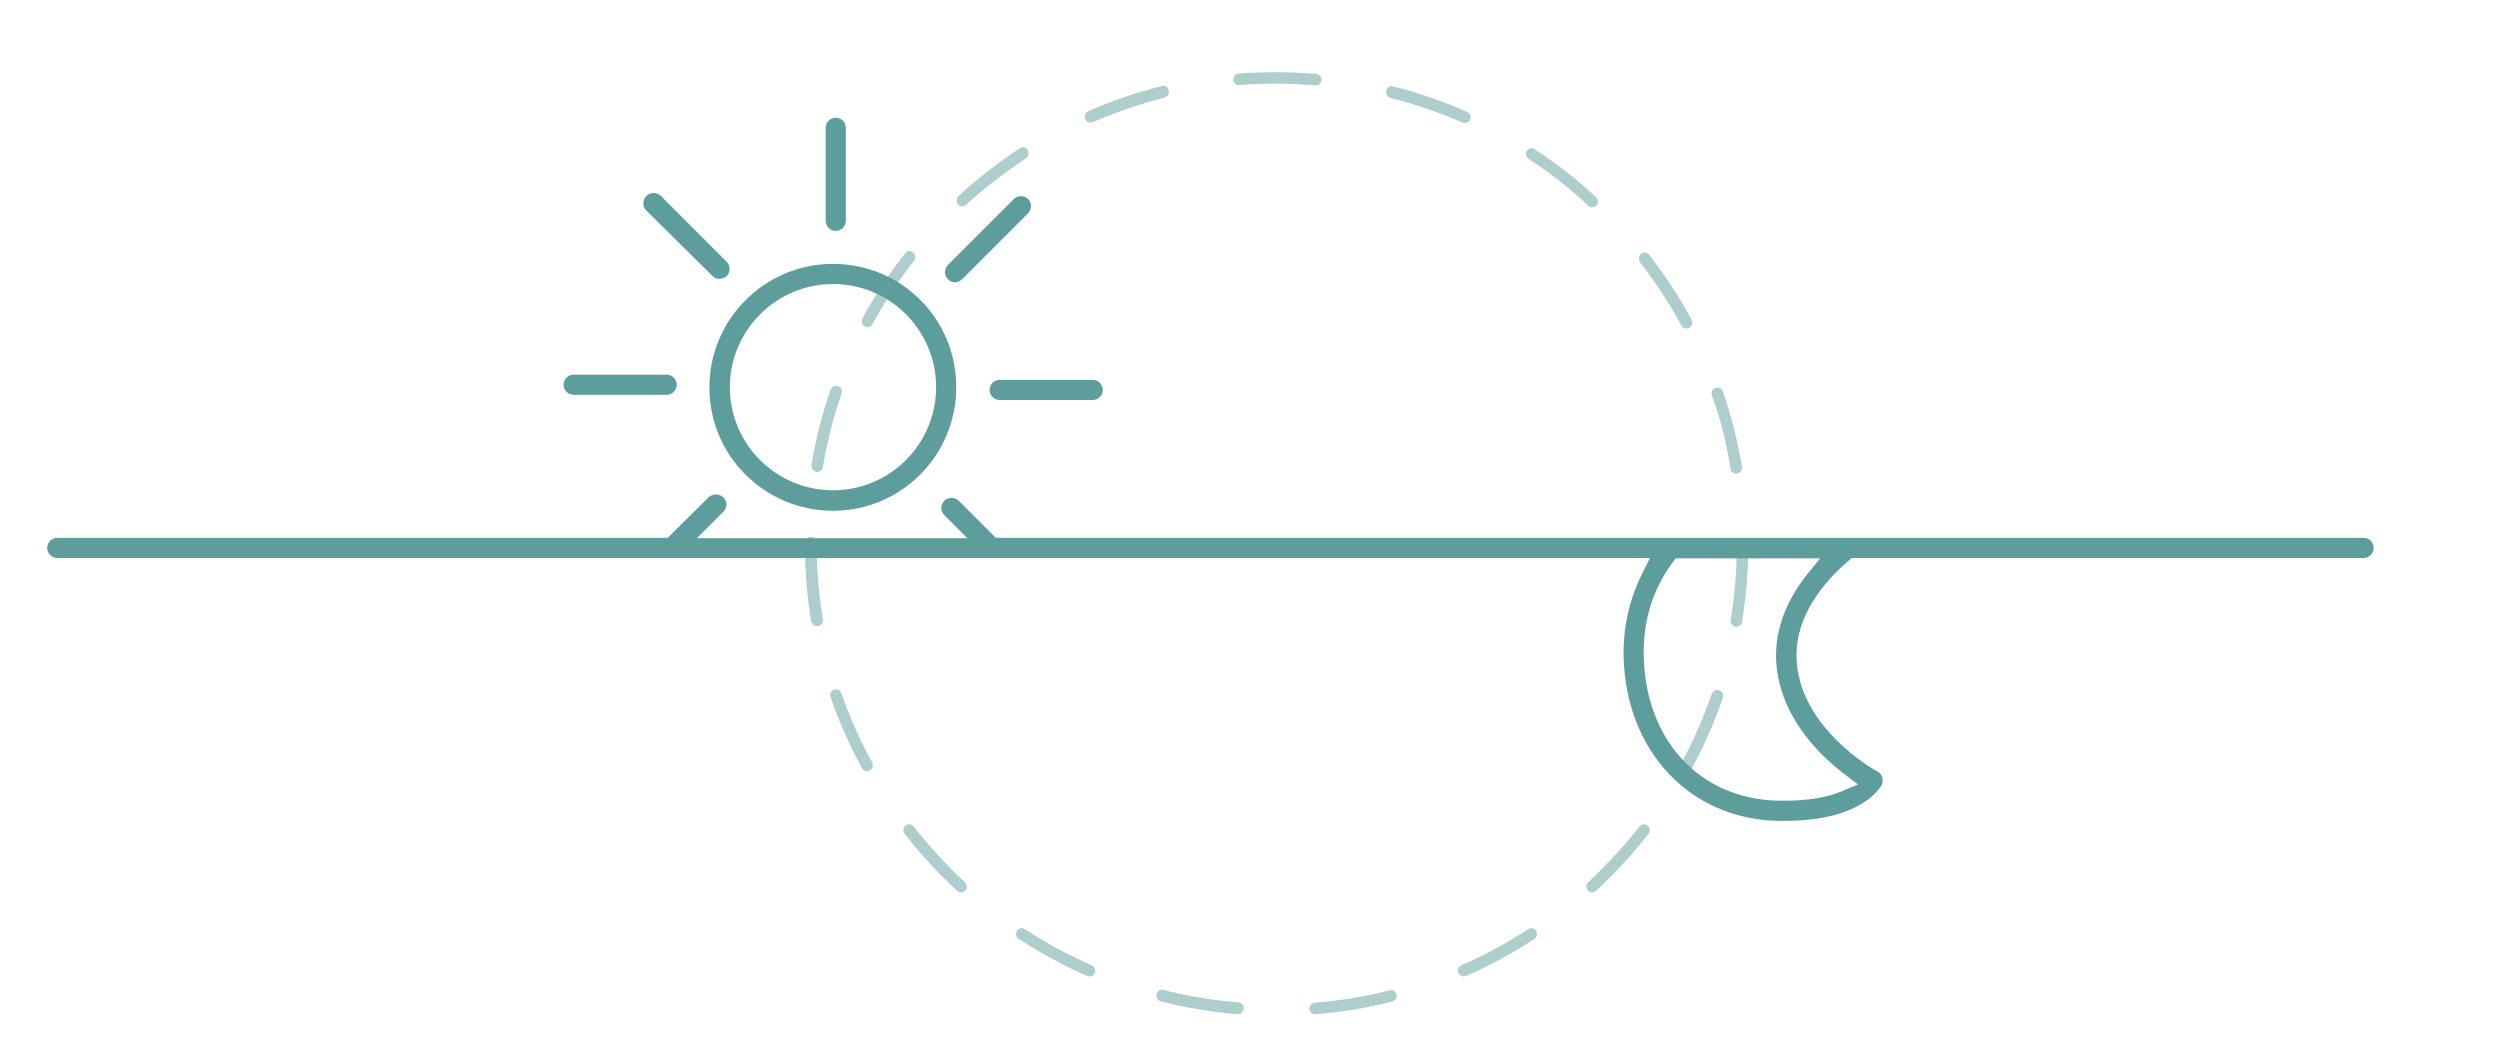 <?xml version="1.0" encoding="utf-8"?>
<!-- Generator: Adobe Illustrator 22.0.1, SVG Export Plug-In . SVG Version: 6.00 Build 0)  -->
<svg version="1.1" id="Calque_1" xmlns="http://www.w3.org/2000/svg" xmlns:xlink="http://www.w3.org/1999/xlink" x="0px" y="0px"
	 viewBox="0 0 720 301.5" style="enable-background:new 0 0 720 301.5;" xml:space="preserve">
<style type="text/css">
	.st0{fill:none;stroke:url(#SVGID_1_);stroke-width:2;stroke-linecap:round;stroke-linejoin:round;stroke-miterlimit:10;}
	.st1{fill:url(#SVGID_2_);}
	.st2{fill:url(#SVGID_3_);}
	
		.st3{clip-path:url(#SVGID_5_);fill:none;stroke:url(#SVGID_6_);stroke-width:2;stroke-linecap:round;stroke-linejoin:round;stroke-miterlimit:10;}
	
		.st4{clip-path:url(#SVGID_8_);fill:none;stroke:url(#SVGID_9_);stroke-width:2;stroke-linecap:round;stroke-linejoin:round;stroke-miterlimit:10;}
	.st5{fill:none;stroke:url(#SVGID_10_);stroke-width:2;stroke-linecap:round;stroke-linejoin:round;stroke-miterlimit:10;}
	.st6{opacity:0.5;}
	.st7{fill:#5D9E9C;}
	.st8{clip-path:url(#SVGID_12_);}
	.st9{fill:url(#SVGID_13_);}
</style>
<g class="st6">
	<path class="st7" d="M235.1,135.9c0.1,0,0.2,0,0.3,0c0.8,0,1.5-0.6,1.6-1.4c1.2-7.2,3-14.3,5.4-21.2c0.1-0.4,0.1-0.9-0.1-1.3
		c-0.2-0.4-0.5-0.7-1-0.8c-0.2-0.1-0.4-0.1-0.5-0.1c-0.7,0-1.3,0.5-1.6,1.1c-2.4,7-4.3,14.4-5.5,21.7c-0.1,0.4,0,0.9,0.3,1.2
		C234.3,135.6,234.7,135.8,235.1,135.9z"/>
	<path class="st7" d="M237,178.4c-1.2-7.2-1.8-14.5-1.8-21.8v-0.3c0-0.9-0.7-1.7-1.7-1.7c-0.9,0-1.7,0.7-1.7,1.7v0.3
		c0,7.5,0.6,15,1.8,22.3c0.1,0.8,0.8,1.4,1.6,1.4c0.1,0,0.2,0,0.3,0C236.5,180.2,237.1,179.3,237,178.4z"/>
	<path class="st7" d="M314,35.3c0.2,0,0.4,0,0.7-0.1c6.7-2.9,13.7-5.3,20.7-7.1c0.4-0.1,0.8-0.4,1-0.8s0.3-0.8,0.2-1.3
		c-0.2-0.7-0.8-1.3-1.6-1.3c-0.1,0-0.3,0-0.4,0.1c-7.3,1.8-14.4,4.3-21.2,7.2c-0.8,0.4-1.2,1.4-0.9,2.2
		C312.8,34.9,313.4,35.3,314,35.3z"/>
	<path class="st7" d="M249,94c0.2,0.1,0.5,0.2,0.8,0.2c0.6,0,1.2-0.3,1.5-0.9c3.5-6.4,7.5-12.5,12-18.3c0.3-0.4,0.4-0.8,0.3-1.2
		c-0.1-0.4-0.3-0.8-0.6-1.1c-0.4-0.3-0.8-0.4-1-0.4c-0.5,0-1,0.2-1.3,0.6c-4.6,5.9-8.7,12.2-12.3,18.7C247.9,92.5,248.2,93.5,249,94
		z"/>
	<path class="st7" d="M296.2,44.5c0.1-0.4,0-0.9-0.2-1.3c-0.3-0.5-0.8-0.8-1.4-0.8c-0.3,0-0.6,0.1-0.9,0.3
		c-6.2,4.1-12.2,8.7-17.7,13.8c-0.3,0.3-0.5,0.7-0.5,1.2c0,0.4,0.1,0.9,0.4,1.2c0.4,0.5,1,0.5,1.2,0.5c0.4,0,0.8-0.2,1.1-0.4
		c5.4-4.9,11.2-9.4,17.3-13.4C295.8,45.3,296.1,44.9,296.2,44.5z"/>
	<path class="st7" d="M242.3,199.6c-0.2-0.7-0.9-1.1-1.6-1.1c-0.2,0-0.4,0-0.5,0.1c-0.9,0.3-1.3,1.2-1,2.1c2.4,7.1,5.5,14,9,20.5
		c0.3,0.5,0.9,0.9,1.5,0.9c0.3,0,0.5-0.1,0.8-0.2c0.4-0.2,0.7-0.6,0.8-1c0.1-0.4,0.1-0.9-0.1-1.3
		C247.7,213.3,244.7,206.5,242.3,199.6z"/>
	<path class="st7" d="M263.1,238c-0.3-0.4-0.8-0.6-1.3-0.6c-0.3,0-0.6,0.1-1,0.4c-0.4,0.3-0.6,0.7-0.6,1.1c-0.1,0.4,0.1,0.9,0.3,1.2
		c4.6,5.9,9.7,11.4,15.2,16.5c0.3,0.3,0.7,0.4,1.1,0.4c0.3,0,0.8-0.1,1.2-0.5c0.3-0.3,0.5-0.8,0.4-1.2c0-0.4-0.2-0.9-0.5-1.2
		C272.6,249.2,267.6,243.7,263.1,238z"/>
	<path class="st7" d="M440.3,45.8c6.1,4,11.9,8.5,17.2,13.5c0.4,0.4,0.8,0.4,1.1,0.4c0.3,0,0.8-0.1,1.2-0.5c0.3-0.3,0.5-0.7,0.4-1.2
		c0-0.4-0.2-0.9-0.5-1.2c-5.5-5.1-11.4-9.7-17.7-13.8c-0.3-0.2-0.6-0.3-0.9-0.3c-0.6,0-1.1,0.3-1.4,0.8c-0.2,0.4-0.3,0.8-0.2,1.3
		C439.7,45.2,440,45.5,440.3,45.8z"/>
	<path class="st7" d="M314.4,278c-6.7-2.9-13.1-6.4-19.2-10.4c-0.3-0.2-0.6-0.3-0.9-0.3c-0.6,0-1.1,0.3-1.4,0.8
		c-0.5,0.8-0.3,1.8,0.5,2.3c6.3,4.1,12.9,7.7,19.7,10.7c0.2,0.1,0.4,0.1,0.7,0.1c0.7,0,1.3-0.4,1.5-1c0.2-0.4,0.2-0.9,0-1.3
		C315.1,278.5,314.8,278.2,314.4,278z"/>
	<path class="st7" d="M498.4,135c0.1,0.8,0.8,1.4,1.6,1.4c0.1,0,0.2,0,0.3,0c0.9-0.1,1.5-1,1.4-1.9c-1.2-7.4-3.1-14.7-5.5-21.8
		c-0.2-0.7-0.9-1.1-1.6-1.1c-0.2,0-0.4,0-0.5,0.1c-0.4,0.1-0.8,0.4-1,0.8c-0.2,0.4-0.2,0.8-0.1,1.3
		C495.5,120.6,497.3,127.8,498.4,135z"/>
	<path class="st7" d="M355.2,23c0.1,0.9,0.8,1.5,1.6,1.5c0,0,0.1,0,0.1,0c3.5-0.3,7.1-0.4,10.7-0.4c3.7,0,7.5,0.2,11.2,0.5
		c0,0,0.1,0,0.1,0c0.9,0,1.6-0.7,1.7-1.5c0.1-0.9-0.6-1.7-1.5-1.8c-3.8-0.3-7.6-0.5-11.4-0.5c-3.7,0-7.4,0.1-11,0.4
		c-0.4,0-0.8,0.2-1.1,0.6C355.3,22.2,355.2,22.6,355.2,23z"/>
	<path class="st7" d="M400.5,28.2c7.1,1.8,14,4.2,20.7,7.1c0.2,0.1,0.4,0.1,0.7,0.1c0.7,0,1.3-0.4,1.5-1c0.4-0.8,0-1.8-0.9-2.2
		c-6.8-3-14-5.5-21.2-7.3c-0.1,0-0.3-0.1-0.4-0.1c-0.8,0-1.4,0.5-1.6,1.3C399,27.1,399.6,28,400.5,28.2z"/>
	<path class="st7" d="M356.7,288.7c-7.3-0.6-14.5-1.8-21.6-3.6c-0.1,0-0.3-0.1-0.4-0.1c-0.8,0-1.4,0.5-1.6,1.3
		c-0.1,0.4,0,0.9,0.2,1.3c0.2,0.4,0.6,0.7,1,0.8c7.2,1.8,14.7,3.1,22.1,3.7c0,0,0.1,0,0.1,0c0.9,0,1.6-0.7,1.7-1.5
		C358.3,289.6,357.6,288.7,356.7,288.7z"/>
	<path class="st7" d="M400.6,285.1c-0.1,0-0.3,0-0.4,0.1c-7,1.8-14.3,3-21.6,3.6c-0.9,0.1-1.6,0.9-1.5,1.8c0.1,0.9,0.8,1.5,1.7,1.5
		c0,0,0.1,0,0.1,0c7.5-0.6,14.9-1.8,22.1-3.7c0.9-0.2,1.4-1.1,1.2-2C402,285.6,401.3,285.1,400.6,285.1z"/>
	<path class="st7" d="M474.5,237.8c-0.4-0.3-0.8-0.4-1-0.4c-0.5,0-1,0.2-1.3,0.6c-4.5,5.7-9.5,11.1-14.8,16.1
		c-0.3,0.3-0.5,0.7-0.5,1.2c0,0.4,0.1,0.9,0.4,1.2c0.4,0.5,1,0.5,1.2,0.5c0.3,0,0.7-0.1,1.1-0.4c5.5-5.1,10.6-10.6,15.2-16.5
		c0.3-0.4,0.4-0.8,0.3-1.2C475.1,238.5,474.9,238.1,474.5,237.8z"/>
	<path class="st7" d="M444.3,265.7c0,0,0.1,0.1,0.1,0.1C444.3,265.8,444.3,265.7,444.3,265.7z"/>
	<path class="st7" d="M441,267.3c-0.3,0-0.6,0.1-0.9,0.3c-6.1,4-12.6,7.5-19.2,10.4c-0.4,0.2-0.7,0.5-0.9,0.9
		c-0.2,0.4-0.2,0.9,0,1.3c0.3,0.6,0.9,1,1.5,1c0.2,0,0.5,0,0.7-0.1c6.8-3,13.5-6.6,19.7-10.7c0.4-0.2,0.6-0.6,0.7-1.1
		c0.1-0.4,0-0.9-0.2-1.3C442.1,267.6,441.6,267.3,441,267.3z"/>
	<path class="st7" d="M501.9,155.1L501.9,155.1c-0.9,0-1.7,0.7-1.7,1.7c0,7.3-0.6,14.7-1.8,21.8c-0.1,0.4,0,0.9,0.3,1.2
		c0.3,0.4,0.6,0.6,1.1,0.7c0.1,0,0.2,0,0.3,0c0.8,0,1.5-0.6,1.6-1.4c1.2-7.3,1.8-14.9,1.9-22.4C503.5,155.9,502.8,155.1,501.9,155.1
		z"/>
	<path class="st7" d="M495.1,198.8c-0.2-0.1-0.4-0.1-0.5-0.1c-0.7,0-1.3,0.5-1.6,1.1c-2.4,6.9-5.3,13.6-8.8,20
		c-0.2,0.4-0.3,0.8-0.1,1.3c0.1,0.4,0.4,0.8,0.8,1c0.2,0.1,0.5,0.2,0.8,0.2c0.6,0,1.2-0.3,1.5-0.9c3.6-6.6,6.6-13.5,9-20.5
		C496.5,200,496,199.1,495.1,198.8z"/>
	<path class="st7" d="M472,74.2c0.1-0.4,0.3-0.8,0.6-1.1c0.4-0.3,0.8-0.4,1-0.4c0.5,0,1,0.2,1.3,0.6c4.6,5.9,8.7,12.2,12.3,18.8
		c0.2,0.4,0.3,0.8,0.1,1.3s-0.4,0.8-0.8,1c-0.2,0.1-0.5,0.2-0.8,0.2c-0.6,0-1.2-0.3-1.5-0.9c-3.5-6.4-7.5-12.6-12-18.3
		C472.1,75,472,74.6,472,74.2z"/>
</g>
<path class="st7" d="M680.8,154.9H288h-1.2l-0.9-0.9l-9.8-9.8c-0.5-0.5-1.3-0.8-2.1-0.8c-0.8,0-1.5,0.3-2,0.8
	c-0.6,0.6-0.9,1.3-0.9,2.1c0,0.8,0.3,1.5,0.9,2.1l1.5,1.5l5.1,5.1h-7.2h-63.5h-7.2l5.1-5.1l2.5-2.5c0.6-0.6,0.9-1.3,0.9-2.1
	c0-0.8-0.3-1.5-0.9-2.1c-0.5-0.5-1.3-0.8-2.1-0.8c-0.8,0-1.5,0.3-2.1,0.8L193.2,154l-0.9,0.9h-1.2H16.5c-1.6,0-2.9,1.3-2.9,2.9
	s1.3,2.9,2.9,2.9h453.8h4.9l-2.2,4.4c-3.7,7.3-5.6,15.6-5.4,24.1c0.7,27,18.8,46.4,44,47.2c0.9,0,1.7,0,2.5,0
	c21.8,0,27.2-9.3,27.8-10.3c0.7-1.4,0.2-3.2-1.2-3.9c-1-0.5-23-12.9-23.3-33.1c-0.2-12.1,8.1-21.7,15.1-27.7l0.8-0.7h1.1h146.3
	c1.6,0,2.9-1.3,2.9-2.9S682.4,154.9,680.8,154.9z M520.3,165.6c-5.9,7.5-8.9,15.5-8.8,23.6c0.3,16.4,12.3,28.1,19.5,33.6l4.1,3.1
	l-4.7,2c-4.3,1.8-9.8,2.7-16.4,2.7c-0.7,0-1.5,0-2.2,0c-22.4-0.7-37.8-17.4-38.4-41.5c-0.3-10.1,2.6-19.4,8.3-27.1l0.9-1.2h1.5h33.9
	h6.2L520.3,165.6z"/>
<path class="st7" d="M239.9,147.1c19.6,0,35.5-15.9,35.5-35.6S259.6,76,239.9,76c-19.6,0-35.6,15.9-35.6,35.6
	S220.3,147.1,239.9,147.1z M239.9,81.8c16.4,0,29.7,13.3,29.7,29.7c0,16.4-13.3,29.7-29.7,29.7c-16.4,0-29.7-13.3-29.7-29.7
	C210.2,95.2,223.5,81.8,239.9,81.8z"/>
<path class="st7" d="M237.8,36.8v26.8c0,1.6,1.3,2.9,2.9,2.9s2.9-1.3,2.9-2.9V36.8c0-1.6-1.3-2.9-2.9-2.9S237.8,35.2,237.8,36.8z"/>
<path class="st7" d="M287.9,109.4c-1.6,0-2.9,1.3-2.9,2.9s1.3,2.9,2.9,2.9h26.8c1.6,0,2.9-1.3,2.9-2.9s-1.3-2.9-2.9-2.9H287.9z"/>
<path class="st7" d="M165.2,113.7H192c1.6,0,2.9-1.3,2.9-2.9c0-1.6-1.3-2.9-2.9-2.9h-26.8c-1.6,0-2.9,1.3-2.9,2.9
	C162.3,112.4,163.6,113.7,165.2,113.7z"/>
<path class="st7" d="M275,81.3c0.8,0,1.5-0.3,2.1-0.9l19-19c1.1-1.1,1.1-3,0-4.1c-0.5-0.5-1.3-0.8-2.1-0.8c-0.8,0-1.5,0.3-2,0.8
	l-19,19c-1.1,1.1-1.1,3,0,4.1C273.5,81,274.2,81.3,275,81.3z"/>
<path class="st7" d="M205.1,79.4c0.6,0.6,1.3,0.9,2.1,0.9c0.8,0,1.5-0.3,2.1-0.8c1.1-1.1,1.1-3,0-4.1l-19-19
	c-0.5-0.5-1.3-0.8-2.1-0.8c-0.8,0-1.5,0.3-2.1,0.9c-1.1,1.1-1.1,3,0,4.1L205.1,79.4z"/>
<g>
	<defs>
		<rect id="SVGID_11_" x="34" y="371" width="992" height="1404"/>
	</defs>
	<clipPath id="SVGID_1_">
		<use xlink:href="#SVGID_11_"  style="overflow:visible;"/>
	</clipPath>
	<g style="clip-path:url(#SVGID_1_);">
		<g>
			
				<radialGradient id="SVGID_2_" cx="250.185" cy="1546.72" r="799.486" gradientTransform="matrix(0.676 -0.746 1.017 0.947 -1492.297 292.737)" gradientUnits="userSpaceOnUse">
				<stop  offset="0" style="stop-color:#7DB9E6"/>
				<stop  offset="0.116" style="stop-color:#72B1E2"/>
				<stop  offset="0.308" style="stop-color:#549BD5"/>
				<stop  offset="0.553" style="stop-color:#147BC0"/>
				<stop  offset="0.567" style="stop-color:#0C79BE"/>
				<stop  offset="1" style="stop-color:#18509E"/>
			</radialGradient>
			<path class="st1" d="M639.1-16c-56.5,0-120.3,31.4-196.9,29.6S321.9-27.1,239.8-30.8C201.4-32.6,174.6-8,157,18.6v197.8v461.9
				V1768h752v-16V519.1V27.9C852.6-12.8,692.4-16,639.1-16z"/>
		</g>
	</g>
</g>
</svg>
